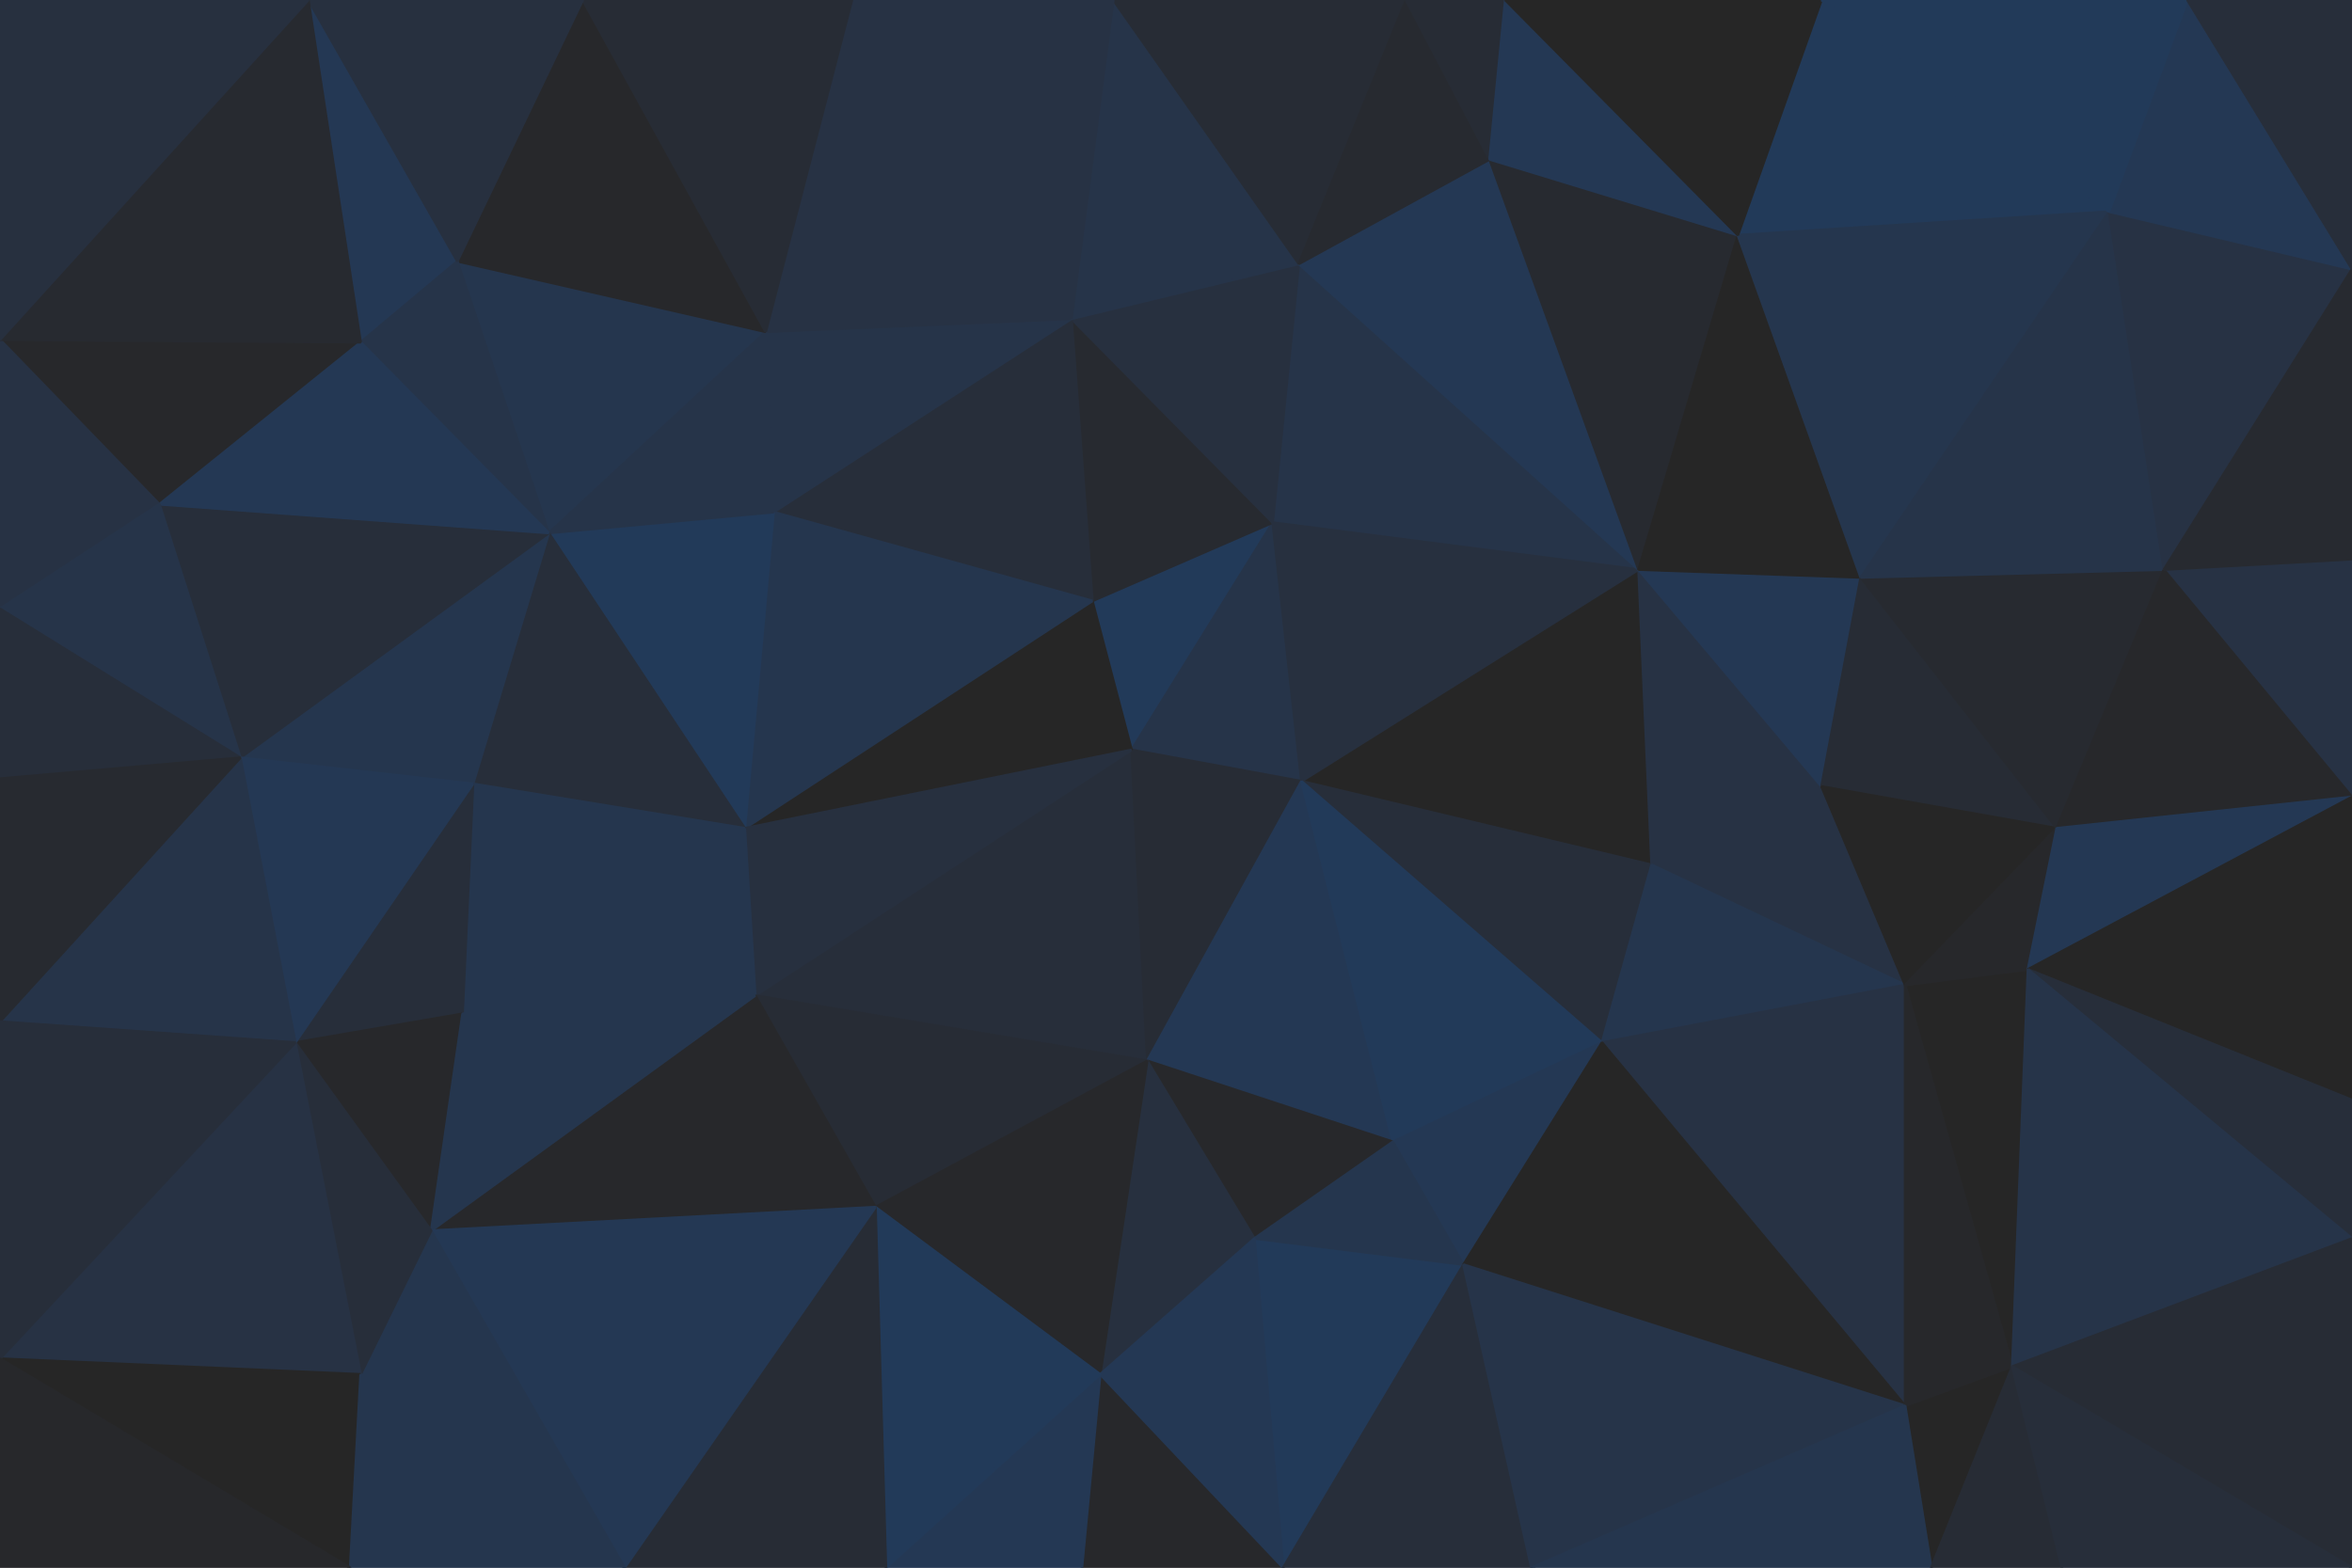<svg id="visual" viewBox="0 0 900 600" width="900" height="600" xmlns="http://www.w3.org/2000/svg" xmlns:xlink="http://www.w3.org/1999/xlink" version="1.1"><g stroke-width="1" stroke-linejoin="bevel"><path d="M433 287L487 200L418 230Z" fill="#223a59" stroke="#223a59"></path><path d="M433 287L498 299L487 200Z" fill="#263449" stroke="#263449"></path><path d="M487 200L410 122L418 230Z" fill="#272a30" stroke="#272a30"></path><path d="M627 218L497 101L487 200Z" fill="#263449" stroke="#263449"></path><path d="M487 200L497 101L410 122Z" fill="#27303f" stroke="#27303f"></path><path d="M289 381L439 406L433 287Z" fill="#272e3a" stroke="#272e3a"></path><path d="M433 287L439 406L498 299Z" fill="#272c35" stroke="#272c35"></path><path d="M632 331L627 218L498 299Z" fill="#262626" stroke="#262626"></path><path d="M498 299L627 218L487 200Z" fill="#27303f" stroke="#27303f"></path><path d="M410 122L296 196L418 230Z" fill="#272e3a" stroke="#272e3a"></path><path d="M418 230L285 317L433 287Z" fill="#262626" stroke="#262626"></path><path d="M613 399L632 331L498 299Z" fill="#272e3a" stroke="#272e3a"></path><path d="M296 196L285 317L418 230Z" fill="#25364e" stroke="#25364e"></path><path d="M439 406L533 437L498 299Z" fill="#243854" stroke="#243854"></path><path d="M533 437L613 399L498 299Z" fill="#223a59" stroke="#223a59"></path><path d="M410 122L293 127L296 196Z" fill="#263449" stroke="#263449"></path><path d="M296 196L210 204L285 317Z" fill="#223a59" stroke="#223a59"></path><path d="M326 0L293 127L410 122Z" fill="#273244" stroke="#273244"></path><path d="M627 218L570 61L497 101Z" fill="#243854" stroke="#243854"></path><path d="M497 101L426 0L410 122Z" fill="#263449" stroke="#263449"></path><path d="M285 317L289 381L433 287Z" fill="#27303f" stroke="#27303f"></path><path d="M439 406L480 474L533 437Z" fill="#27282b" stroke="#27282b"></path><path d="M421 526L480 474L439 406Z" fill="#27303f" stroke="#27303f"></path><path d="M533 437L560 484L613 399Z" fill="#243854" stroke="#243854"></path><path d="M632 331L697 301L627 218Z" fill="#273244" stroke="#273244"></path><path d="M627 218L665 90L570 61Z" fill="#272a30" stroke="#272a30"></path><path d="M729 377L697 301L632 331Z" fill="#273244" stroke="#273244"></path><path d="M697 301L712 221L627 218Z" fill="#243854" stroke="#243854"></path><path d="M538 0L426 0L497 101Z" fill="#272c35" stroke="#272c35"></path><path d="M289 381L335 462L439 406Z" fill="#272c35" stroke="#272c35"></path><path d="M712 221L665 90L627 218Z" fill="#262626" stroke="#262626"></path><path d="M570 61L538 0L497 101Z" fill="#272a30" stroke="#272a30"></path><path d="M491 600L560 484L480 474Z" fill="#223a59" stroke="#223a59"></path><path d="M480 474L560 484L533 437Z" fill="#25364e" stroke="#25364e"></path><path d="M613 399L729 377L632 331Z" fill="#25364e" stroke="#25364e"></path><path d="M576 0L538 0L570 61Z" fill="#272c35" stroke="#272c35"></path><path d="M175 100L210 204L293 127Z" fill="#25364e" stroke="#25364e"></path><path d="M293 127L210 204L296 196Z" fill="#263449" stroke="#263449"></path><path d="M285 317L177 388L289 381Z" fill="#25364e" stroke="#25364e"></path><path d="M665 90L576 0L570 61Z" fill="#243854" stroke="#243854"></path><path d="M335 462L421 526L439 406Z" fill="#27282b" stroke="#27282b"></path><path d="M426 0L326 0L410 122Z" fill="#273244" stroke="#273244"></path><path d="M210 204L181 300L285 317Z" fill="#272e3a" stroke="#272e3a"></path><path d="M289 381L165 471L335 462Z" fill="#27282b" stroke="#27282b"></path><path d="M729 538L729 377L613 399Z" fill="#273244" stroke="#273244"></path><path d="M697 301L787 317L712 221Z" fill="#272c35" stroke="#272c35"></path><path d="M181 300L177 388L285 317Z" fill="#25364e" stroke="#25364e"></path><path d="M414 600L491 600L421 526Z" fill="#27282b" stroke="#27282b"></path><path d="M223 0L175 100L293 127Z" fill="#27282b" stroke="#27282b"></path><path d="M210 204L92 290L181 300Z" fill="#25364e" stroke="#25364e"></path><path d="M181 300L113 399L177 388Z" fill="#272e3a" stroke="#272e3a"></path><path d="M729 377L787 317L697 301Z" fill="#262626" stroke="#262626"></path><path d="M807 81L697 0L665 90Z" fill="#223a59" stroke="#223a59"></path><path d="M770 523L776 371L729 377Z" fill="#262626" stroke="#262626"></path><path d="M729 377L776 371L787 317Z" fill="#27282b" stroke="#27282b"></path><path d="M807 81L665 90L712 221Z" fill="#25364e" stroke="#25364e"></path><path d="M665 90L697 0L576 0Z" fill="#262626" stroke="#262626"></path><path d="M326 0L223 0L293 127Z" fill="#272c35" stroke="#272c35"></path><path d="M118 0L138 131L175 100Z" fill="#243854" stroke="#243854"></path><path d="M175 100L138 131L210 204Z" fill="#263449" stroke="#263449"></path><path d="M421 526L491 600L480 474Z" fill="#243854" stroke="#243854"></path><path d="M560 484L729 538L613 399Z" fill="#262626" stroke="#262626"></path><path d="M414 600L421 526L339 600Z" fill="#243854" stroke="#243854"></path><path d="M339 600L421 526L335 462Z" fill="#223a59" stroke="#223a59"></path><path d="M900 214L828 218L900 305Z" fill="#273244" stroke="#273244"></path><path d="M787 317L828 218L712 221Z" fill="#272a30" stroke="#272a30"></path><path d="M491 600L586 600L560 484Z" fill="#272e3a" stroke="#272e3a"></path><path d="M239 600L339 600L335 462Z" fill="#272c35" stroke="#272c35"></path><path d="M113 399L165 471L177 388Z" fill="#27282b" stroke="#27282b"></path><path d="M177 388L165 471L289 381Z" fill="#25364e" stroke="#25364e"></path><path d="M61 193L92 290L210 204Z" fill="#272e3a" stroke="#272e3a"></path><path d="M828 218L807 81L712 221Z" fill="#263449" stroke="#263449"></path><path d="M92 290L113 399L181 300Z" fill="#243854" stroke="#243854"></path><path d="M586 600L729 538L560 484Z" fill="#263449" stroke="#263449"></path><path d="M900 305L828 218L787 317Z" fill="#27282b" stroke="#27282b"></path><path d="M0 130L61 193L138 131Z" fill="#27282b" stroke="#27282b"></path><path d="M138 131L61 193L210 204Z" fill="#243854" stroke="#243854"></path><path d="M92 290L0 391L113 399Z" fill="#263449" stroke="#263449"></path><path d="M739 600L770 523L729 538Z" fill="#262626" stroke="#262626"></path><path d="M729 538L770 523L729 377Z" fill="#27282b" stroke="#27282b"></path><path d="M165 471L239 600L335 462Z" fill="#243854" stroke="#243854"></path><path d="M138 526L239 600L165 471Z" fill="#25364e" stroke="#25364e"></path><path d="M223 0L118 0L175 100Z" fill="#27303f" stroke="#27303f"></path><path d="M113 399L138 526L165 471Z" fill="#272e3a" stroke="#272e3a"></path><path d="M0 520L138 526L113 399Z" fill="#273244" stroke="#273244"></path><path d="M900 305L787 317L776 371Z" fill="#243854" stroke="#243854"></path><path d="M828 218L900 103L807 81Z" fill="#273244" stroke="#273244"></path><path d="M900 421L900 305L776 371Z" fill="#262626" stroke="#262626"></path><path d="M586 600L739 600L729 538Z" fill="#25364e" stroke="#25364e"></path><path d="M900 474L900 421L776 371Z" fill="#272e3a" stroke="#272e3a"></path><path d="M900 103L837 0L807 81Z" fill="#243854" stroke="#243854"></path><path d="M807 81L837 0L697 0Z" fill="#223a59" stroke="#223a59"></path><path d="M900 214L900 103L828 218Z" fill="#272a30" stroke="#272a30"></path><path d="M900 474L776 371L770 523Z" fill="#263449" stroke="#263449"></path><path d="M0 130L0 233L61 193Z" fill="#273244" stroke="#273244"></path><path d="M61 193L0 233L92 290Z" fill="#263449" stroke="#263449"></path><path d="M0 233L0 298L92 290Z" fill="#272e3a" stroke="#272e3a"></path><path d="M739 600L789 600L770 523Z" fill="#272c35" stroke="#272c35"></path><path d="M118 0L0 130L138 131Z" fill="#272a30" stroke="#272a30"></path><path d="M0 520L134 600L138 526Z" fill="#262626" stroke="#262626"></path><path d="M138 526L134 600L239 600Z" fill="#25364e" stroke="#25364e"></path><path d="M0 298L0 391L92 290Z" fill="#272a30" stroke="#272a30"></path><path d="M900 600L900 474L770 523Z" fill="#272c35" stroke="#272c35"></path><path d="M900 103L900 0L837 0Z" fill="#272e3a" stroke="#272e3a"></path><path d="M118 0L0 0L0 130Z" fill="#27303f" stroke="#27303f"></path><path d="M0 391L0 520L113 399Z" fill="#272e3a" stroke="#272e3a"></path><path d="M789 600L900 600L770 523Z" fill="#272e3a" stroke="#272e3a"></path><path d="M0 520L0 600L134 600Z" fill="#27282b" stroke="#27282b"></path></g></svg>